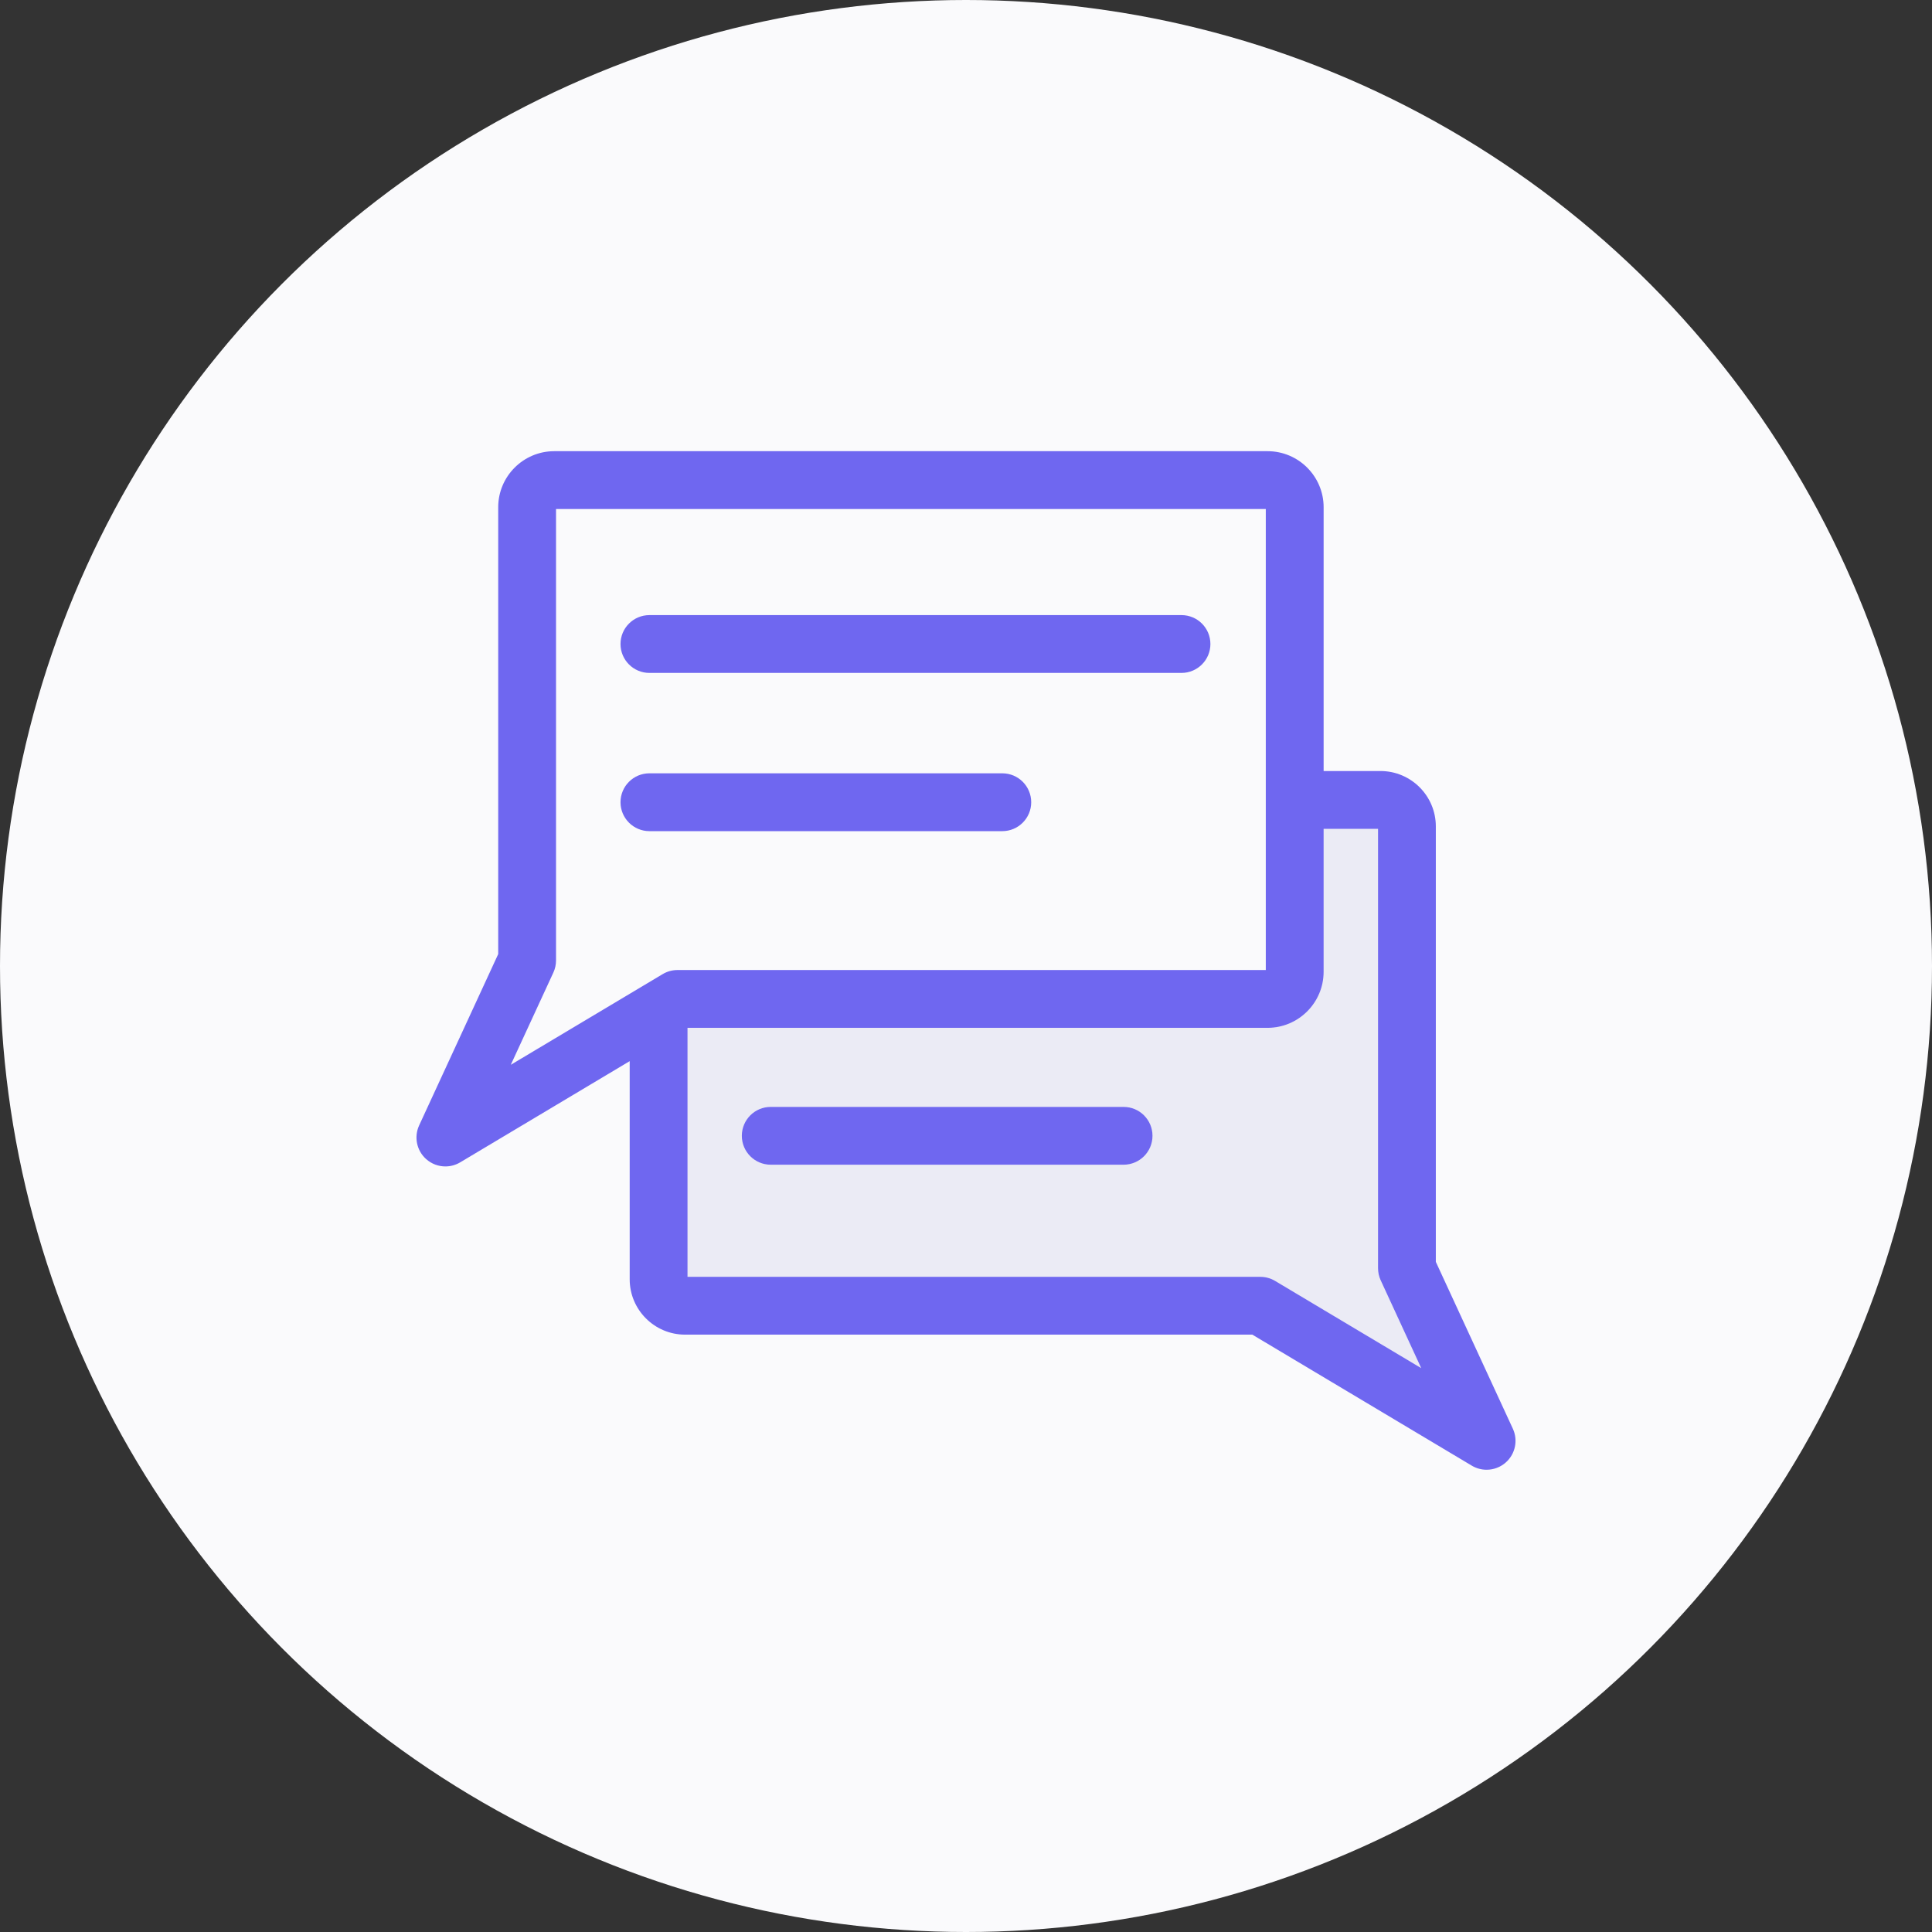 <svg width="109" height="109" viewBox="0 0 109 109" fill="none" xmlns="http://www.w3.org/2000/svg">
<rect x="0" y="0" width="109" height="109" fill="#333333" stroke="none"/>
<circle cx="54.5" cy="54.5" r="54.5" fill="#FAFAFC"/>
<path d="M77.745 71.549V46.761H74.677V54.826C74.677 56.57 73.258 57.989 71.514 57.989H38.789V72.036H71.104C71.399 72.036 71.688 72.116 71.94 72.267L80.182 77.187L77.896 72.233C77.797 72.019 77.745 71.785 77.745 71.549ZM63.392 65.711H43.483C42.582 65.711 41.852 64.981 41.852 64.08C41.852 63.179 42.582 62.449 43.483 62.449H63.392C64.292 62.449 65.022 63.179 65.022 64.08C65.022 64.981 64.292 65.711 63.392 65.711Z" fill="#EBEBF5"/>
<path d="M85.353 80.606L81.007 71.191V46.623C81.007 44.901 79.606 43.5 77.884 43.5H74.677V28.617C74.677 26.874 73.258 25.455 71.514 25.455H31.27C29.527 25.455 28.108 26.874 28.108 28.617V53.828L23.647 63.493C23.348 64.143 23.506 64.912 24.037 65.389C24.345 65.666 24.735 65.808 25.128 65.808C25.416 65.808 25.705 65.732 25.964 65.577L35.526 59.868V72.175C35.526 73.897 36.928 75.298 38.65 75.298H70.654L83.036 82.69C83.295 82.845 83.584 82.92 83.871 82.92C84.265 82.92 84.655 82.778 84.962 82.502C85.494 82.024 85.652 81.255 85.353 80.606ZM71.94 72.267C71.688 72.116 71.399 72.036 71.104 72.036H38.789V57.989H71.514C73.258 57.989 74.677 56.57 74.677 54.827V46.762H77.746V71.55C77.746 71.786 77.797 72.019 77.896 72.233L80.182 77.187L71.94 72.267ZM28.818 60.074L31.22 54.87C31.319 54.655 31.37 54.422 31.37 54.186V28.717H71.414V54.727H38.224C37.93 54.727 37.641 54.806 37.389 54.957L28.818 60.074Z" fill="#6F67F0"/>
<path d="M36.639 37.965H66.658C67.558 37.965 68.289 37.234 68.289 36.334C68.289 35.433 67.558 34.703 66.658 34.703H36.639C35.739 34.703 35.008 35.433 35.008 36.334C35.008 37.234 35.739 37.965 36.639 37.965Z" fill="#6F67F0"/>
<path d="M58.179 45.261C58.179 44.359 57.449 43.629 56.548 43.629H36.639C35.739 43.629 35.008 44.359 35.008 45.261C35.008 46.161 35.739 46.892 36.639 46.892H56.548C57.449 46.892 58.179 46.161 58.179 45.261Z" fill="#6F67F0"/>
<path d="M63.391 62.449H43.483C42.582 62.449 41.852 63.179 41.852 64.08C41.852 64.981 42.582 65.711 43.483 65.711H63.391C64.292 65.711 65.022 64.981 65.022 64.08C65.022 63.179 64.292 62.449 63.391 62.449Z" fill="#6F67F0"/>
</svg>
